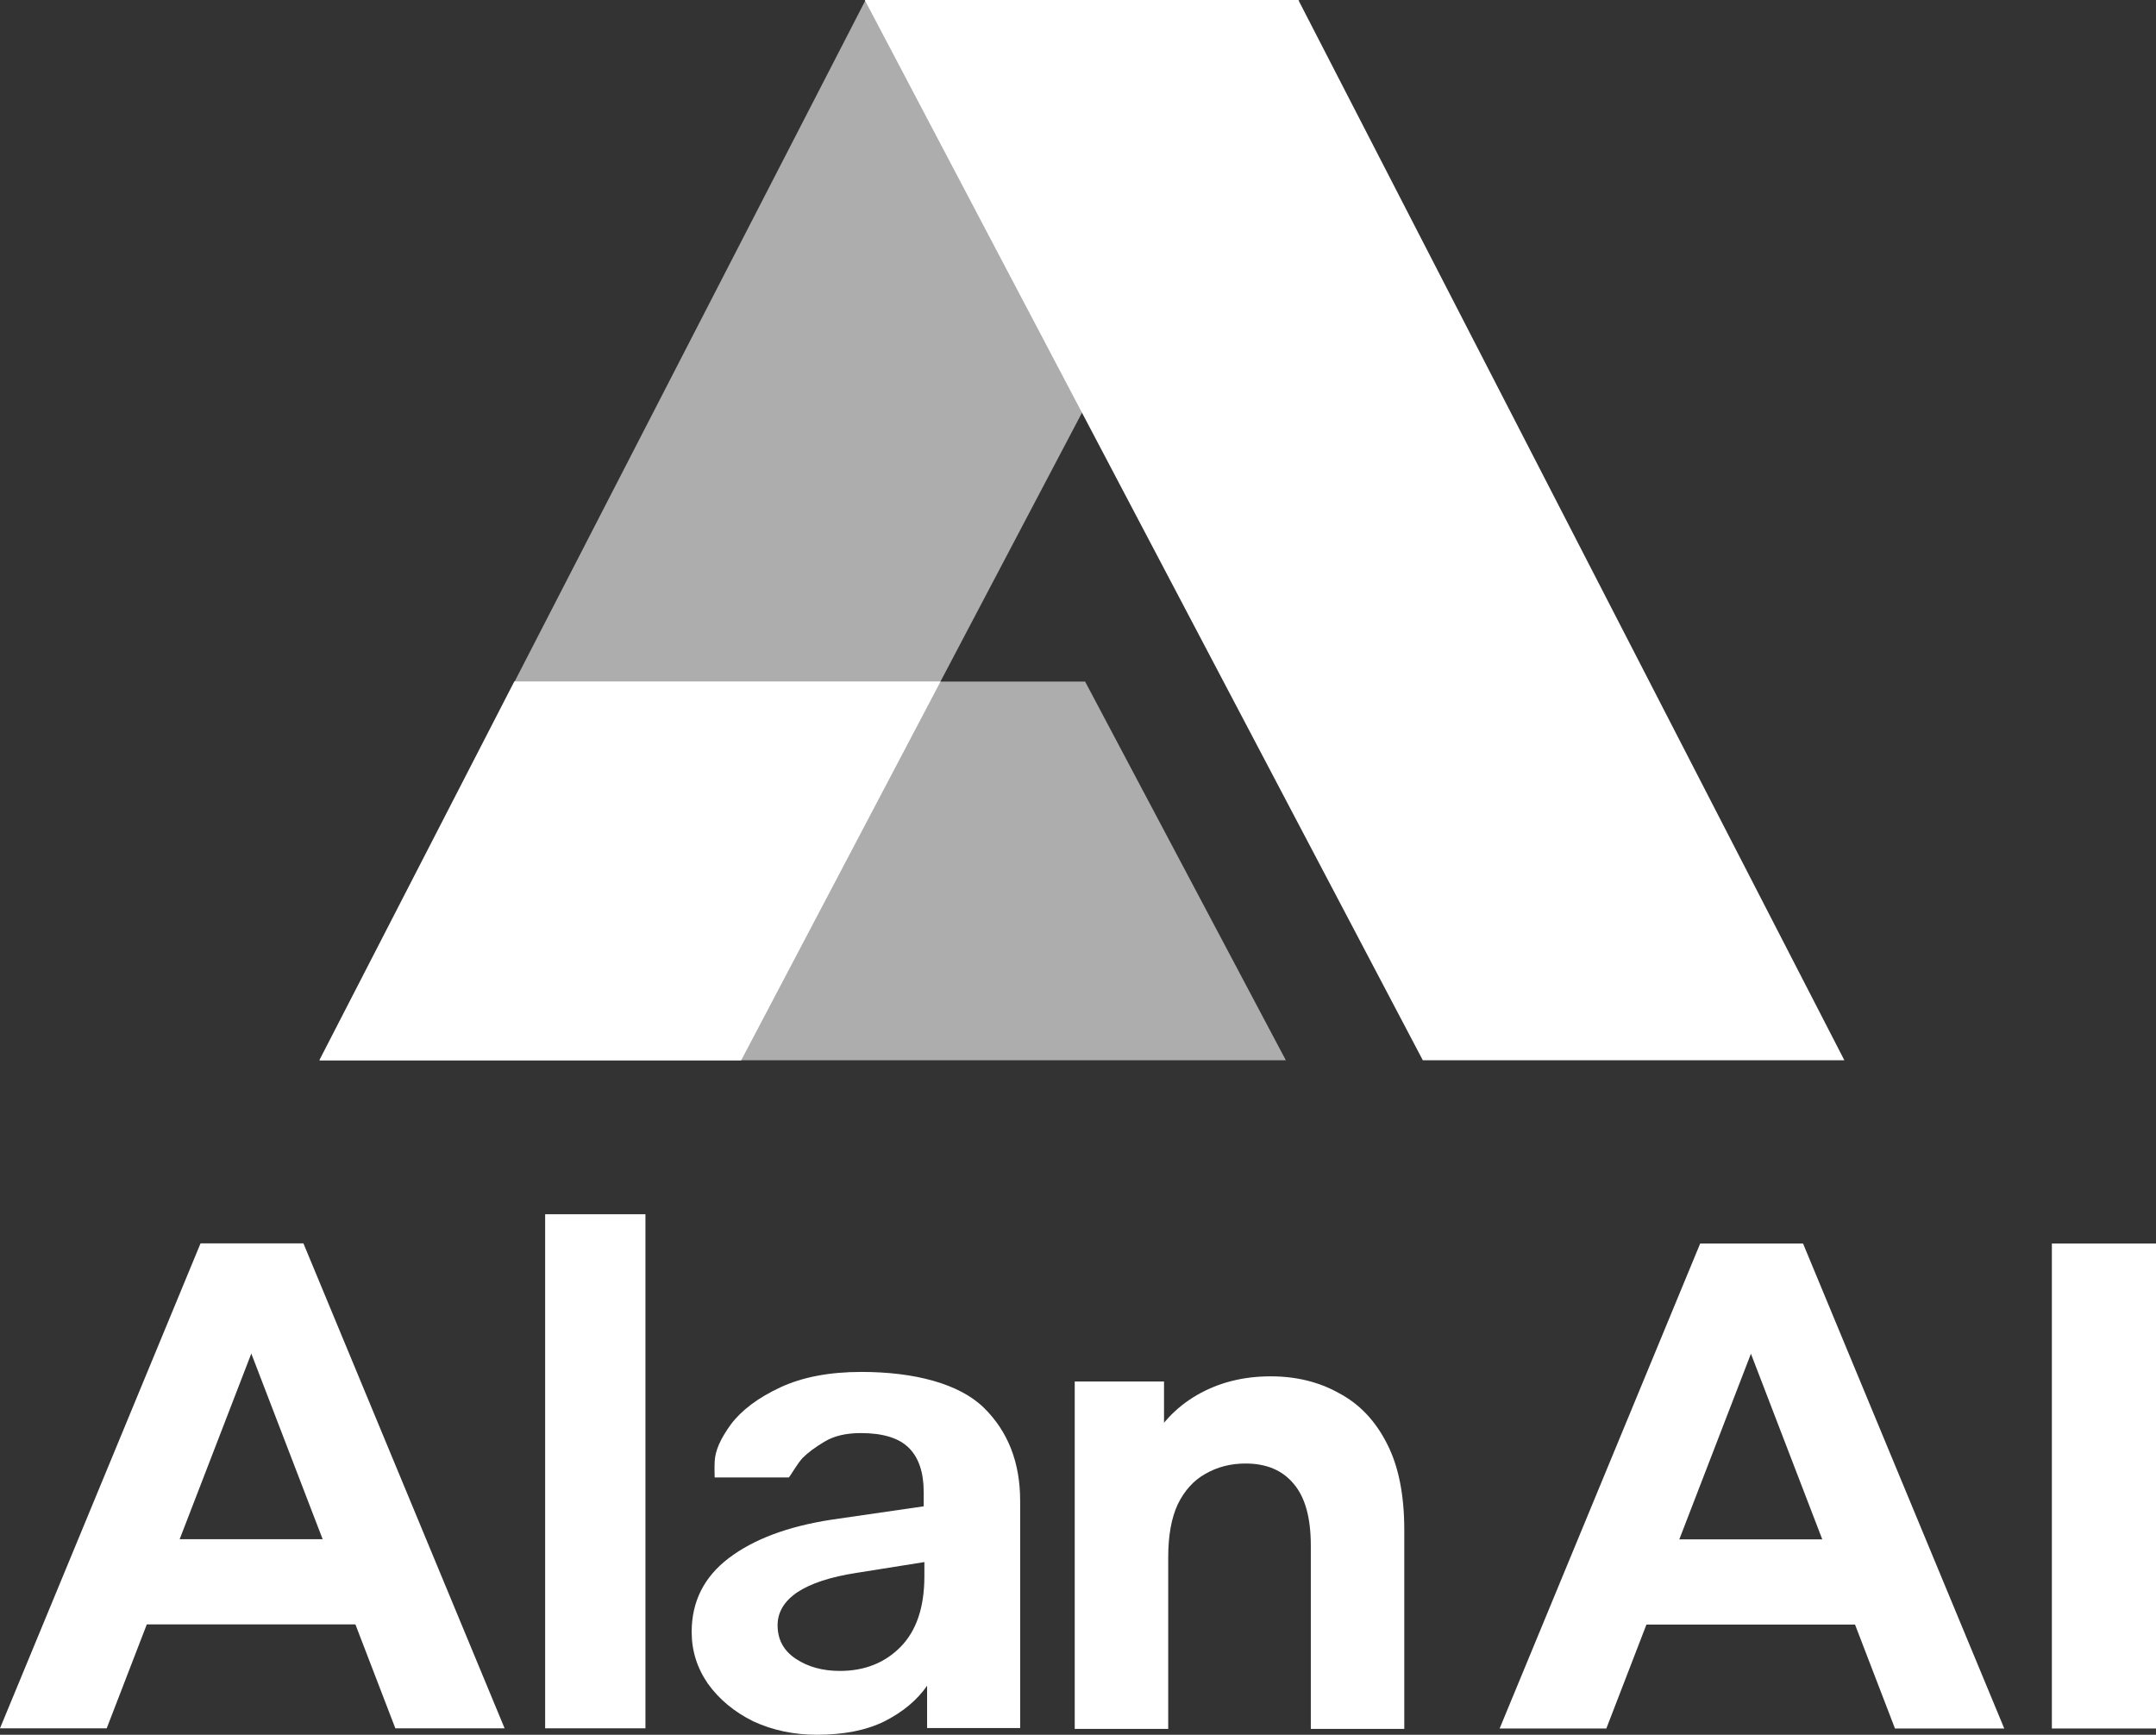 <svg width="128" height="103" viewBox="0 0 128 103" fill="none" xmlns="http://www.w3.org/2000/svg">
<rect x="0" y="0" width="128" height="103" fill="#333333" stroke="none"/>
<path d="M0 102.617L11.907 73.822H18.013L29.958 102.617H23.471L13.701 77.195H16.143L6.335 102.617H0ZM5.953 96.447L7.595 91.387H21.333L23.012 96.447H5.953Z" fill="white"/>
<path d="M32.365 102.617V72.095H38.319V102.617H32.365Z" fill="white"/>
<path d="M89.032 102.628L100.939 73.833H107.045L118.991 102.628H112.503L102.733 77.206H105.175L95.367 102.628H89.032ZM94.986 96.457L96.627 91.398H110.366L112.045 96.457H94.986Z" fill="white"/>
<path d="M121.818 102.628V73.833H128V102.628H121.818Z" fill="white"/>
<path d="M75.438 81.719C76.956 81.719 78.308 82.051 79.493 82.716C80.703 83.355 81.652 84.352 82.339 85.707C83.027 87.036 83.371 88.748 83.371 90.844V102.654H77.822V91.765C77.822 90.103 77.478 88.876 76.79 88.084C76.126 87.291 75.177 86.895 73.944 86.895C73.067 86.895 72.272 87.1 71.561 87.509C70.873 87.892 70.328 88.493 69.925 89.311C69.545 90.129 69.356 91.177 69.356 92.455V102.654H63.806V82.026H69.107V87.739L68.111 86.013C68.798 84.633 69.782 83.572 71.063 82.831C72.344 82.09 73.802 81.719 75.438 81.719Z" fill="white"/>
<path d="M48.494 103C47.129 103 45.87 102.734 44.719 102.202C43.594 101.644 42.697 100.899 42.028 99.968C41.385 99.037 41.064 98.013 41.064 96.896C41.064 95.088 41.8 93.625 43.273 92.508C44.746 91.391 46.767 90.633 49.338 90.234L54.84 89.436V88.598C54.84 87.428 54.546 86.55 53.957 85.965C53.368 85.38 52.417 85.088 51.105 85.088C50.221 85.088 49.498 85.261 48.936 85.606C48.401 85.925 47.972 86.245 47.651 86.564C47.33 86.91 46.94 87.614 46.832 87.721H42.429C42.429 87.412 42.41 87.266 42.429 86.79C42.456 86.125 42.778 85.42 43.393 84.569C44.036 83.718 45.013 82.987 46.325 82.375C47.638 81.763 49.244 81.457 51.145 81.457C54.305 81.457 56.952 82.162 58.398 83.572C59.843 84.981 60.566 86.83 60.566 89.117V101.644C60.566 101.91 60.566 102.601 60.566 102.601H55.041C55.041 102.601 55.041 101.91 55.041 101.644V100.088C54.452 100.939 53.609 101.644 52.511 102.202C51.44 102.734 50.101 103 48.494 103ZM49.86 99.21C51.333 99.21 52.538 98.731 53.475 97.774C54.412 96.817 54.88 95.42 54.88 93.585V92.747L50.864 93.386C49.311 93.625 48.133 94.011 47.33 94.543C46.553 95.075 46.165 95.726 46.165 96.497C46.165 97.348 46.526 98.013 47.249 98.492C47.972 98.971 48.842 99.21 49.86 99.21Z" fill="white"/>
<path d="M77.132 0H51.39L18.974 62.952H44.001L77.132 0Z" fill="white" fill-opacity="0.6"/>
<path d="M76.339 62.952L64.422 40.469H30.526L18.955 62.952H76.339Z" fill="white" fill-opacity="0.6"/>
<path d="M43.999 62.952L55.831 40.469H30.545L18.974 62.952H43.999Z" fill="white"/>
<path d="M51.34 0H77.082L109.498 62.951H84.471L51.34 0Z" fill="white"/>
</svg>
